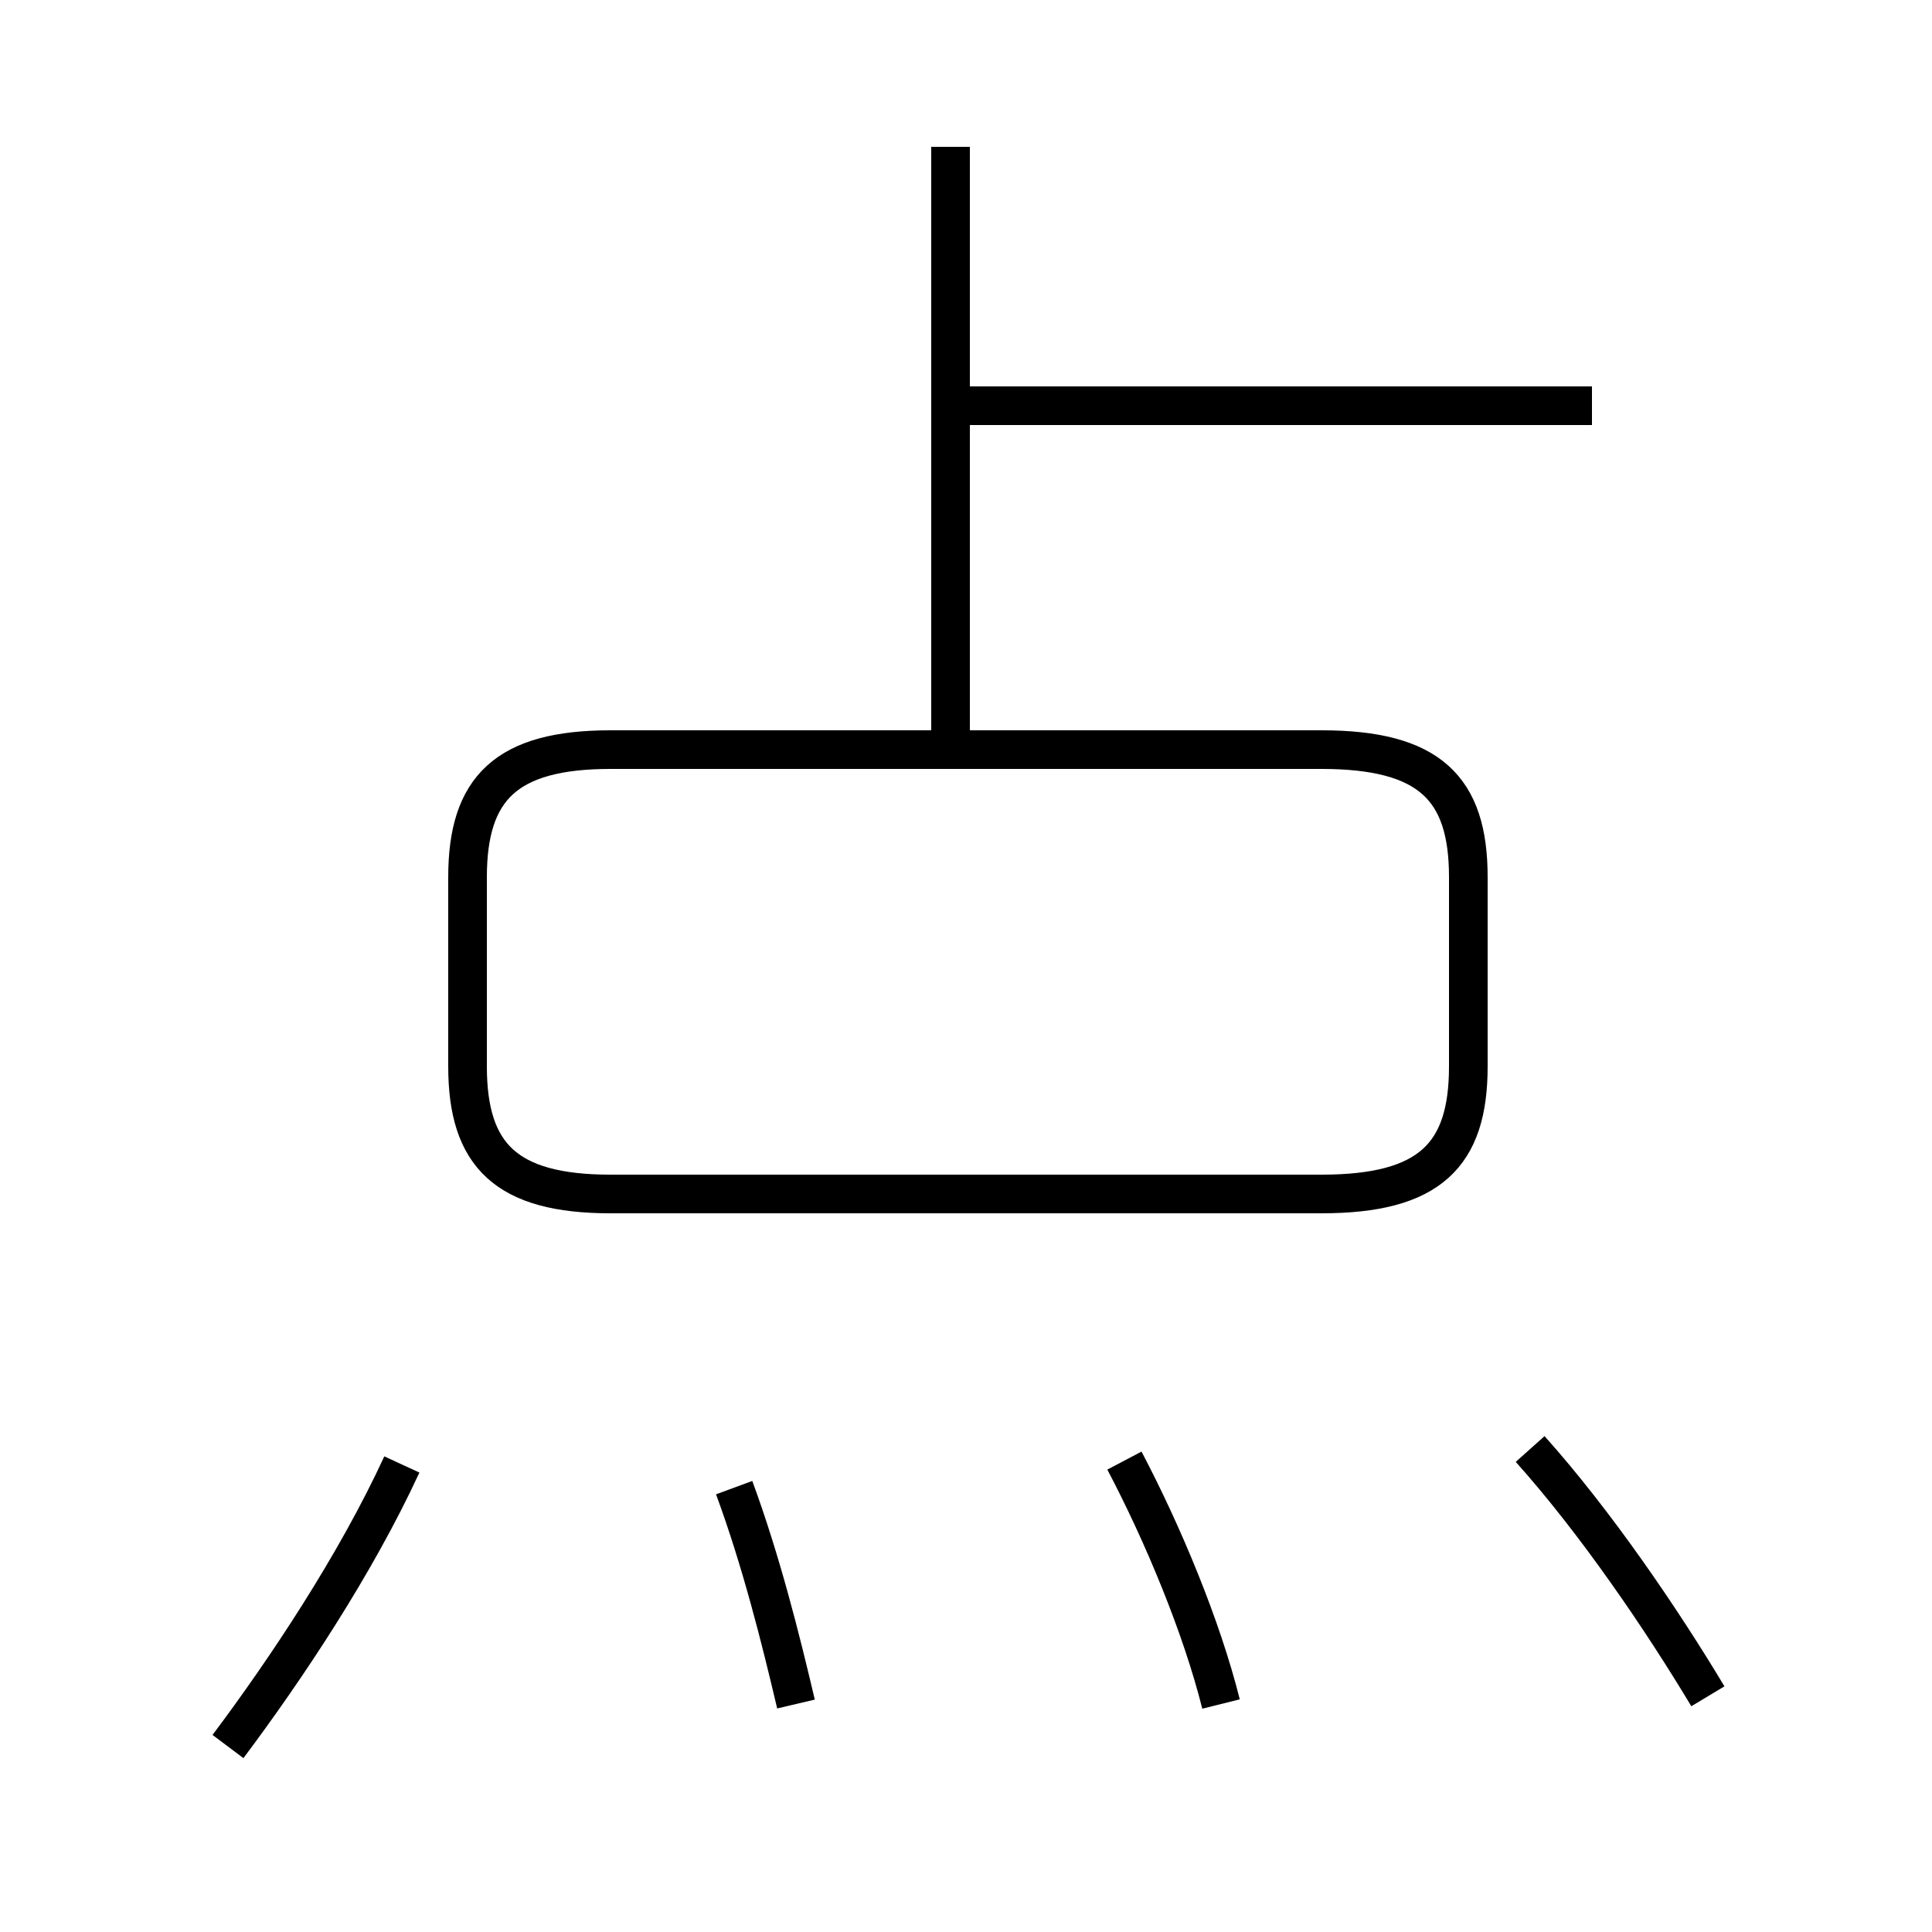 <?xml version='1.0' encoding='utf8'?>
<svg viewBox="0.0 -6.0 50.0 50.0" version="1.1" xmlns="http://www.w3.org/2000/svg">
<rect x="0.0" y="-6.0" width="50.0" height="50.0" fill="#808080" stroke="none"/>
<rect x="-1000" y="-1000" width="2000" height="2000" stroke="white" fill="white"/>
<g style="fill:white;stroke:#000000;  stroke-width:1">
<path d="M 15.8 -13.1 L 34.2 -13.1 C 37.0 -13.1 38.0 -14.1 38.0 -16.4 L 38.0 -21.3 C 38.0 -23.6 37.0 -24.6 34.2 -24.6 L 15.8 -24.6 C 13.1 -24.6 12.1 -23.6 12.1 -21.3 L 12.1 -16.4 C 12.1 -14.1 13.1 -13.1 15.8 -13.1 Z M 5.9 1.2 C 7.4 -0.8 9.2 -3.5 10.4 -6.1 M 20.6 0.1 C 20.2 -1.6 19.7 -3.6 19.0 -5.5 M 31.6 0.1 C 31.1 -1.9 30.1 -4.3 29.1 -6.2 M 44.2 -0.1 C 43.0 -2.1 41.3 -4.6 39.6 -6.5 M 24.6 -24.9 L 24.6 -40.2 M 41.2 -33.5 L 24.9 -33.5" transform="translate(0.0 38.0)" />
</g>
</svg>